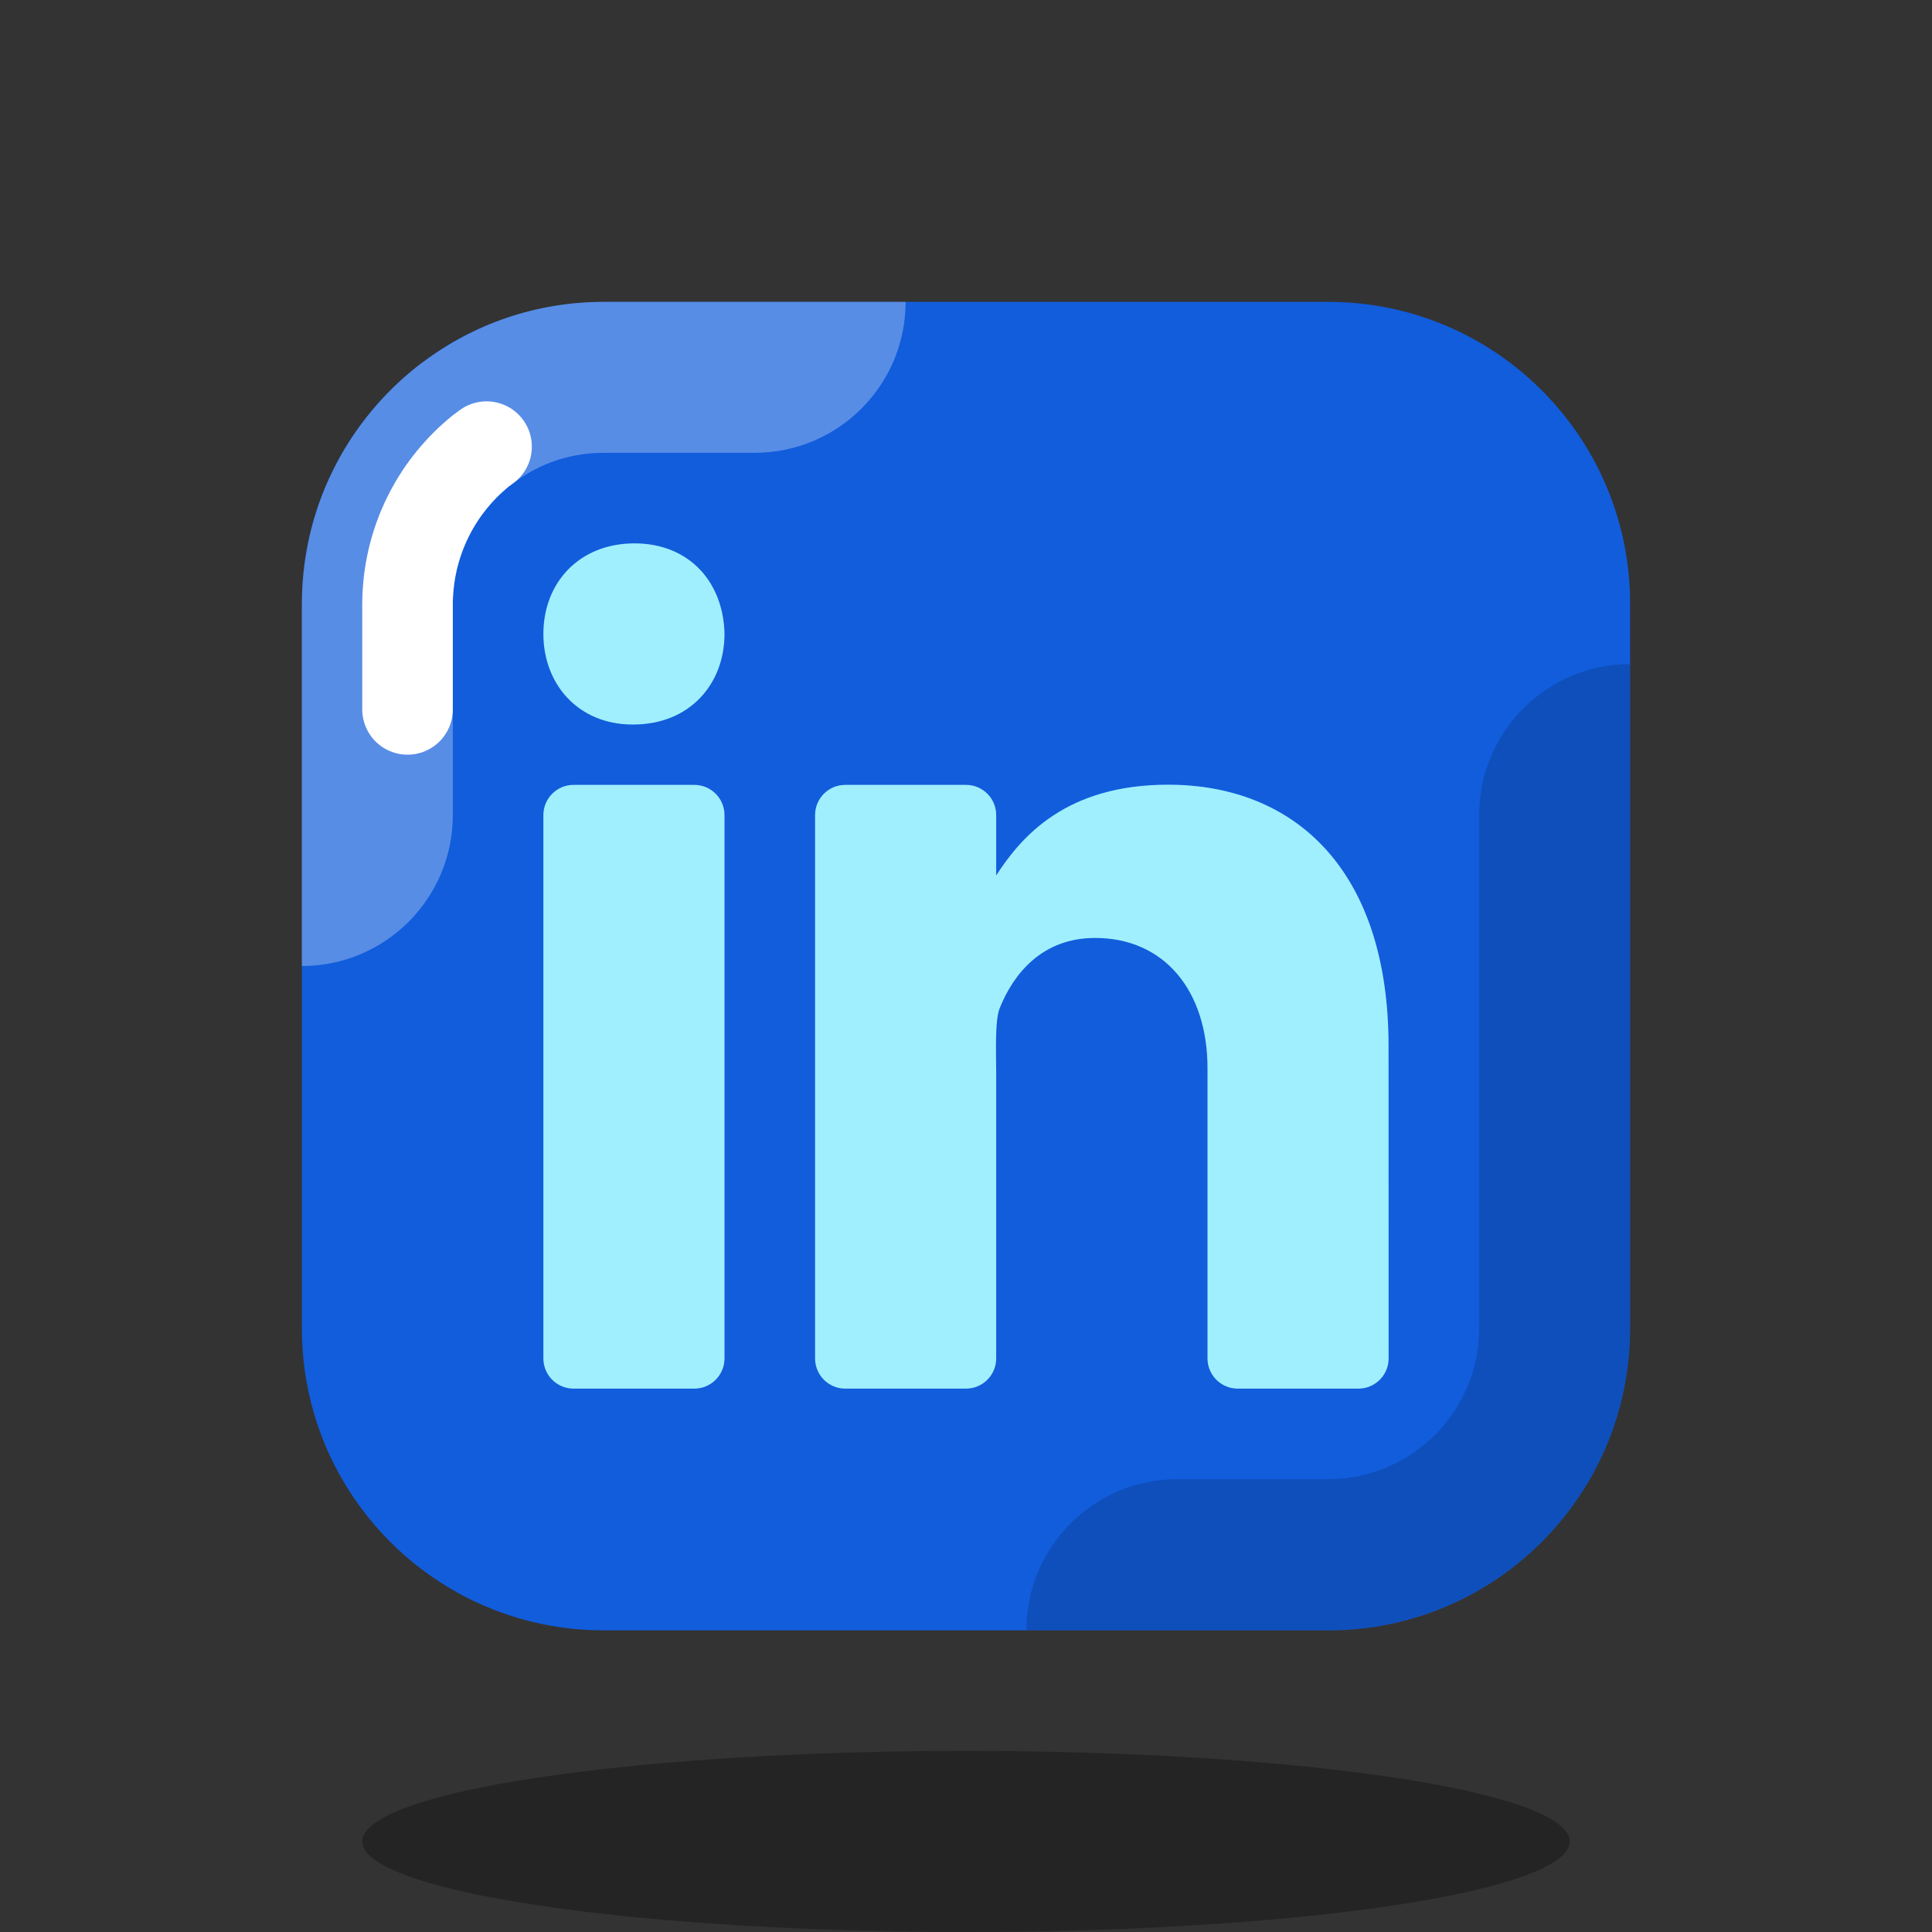 <svg xmlns="http://www.w3.org/2000/svg" xmlns:xlink="http://www.w3.org/1999/xlink" viewBox="0,0,256,256" width="64px" height="64px"><rect x="0" y="0" width="256" height="256" fill="#333333" stroke="none"/><g fill="none" fill-rule="nonzero" stroke="none" stroke-width="none" stroke-linecap="none" stroke-linejoin="none" stroke-miterlimit="10" stroke-dasharray="" stroke-dashoffset="0" font-family="none" font-weight="none" font-size="none" text-anchor="none" style="mix-blend-mode: normal"><g transform="scale(4,4)"><path d="M54,20c0,-5.523 -4.477,-10 -10,-10h-12h-12c-5.523,0 -10,4.477 -10,10v24.008c0,5.523 4.477,10 10,10h12h12c5.523,0 10,-4.477 10,-10z" fill="#115ddc" stroke="none" stroke-width="1" stroke-linecap="butt" stroke-linejoin="miter"></path><ellipse cx="32" cy="61" rx="20" ry="3" fill="#000000" stroke="none" stroke-width="1" stroke-linecap="butt" stroke-linejoin="miter" opacity="0.3"></ellipse><path d="M14.01,12h-0.01c-2.24,1.69 -3.75,4.29 -3.97,7.25c-0.02,0.24 -0.03,0.5 -0.03,0.75v12c2.761,0 5,-2.239 5,-5v-7c0,-0.108 0.003,-0.221 0.017,-0.38c0.102,-1.375 0.778,-2.65 1.862,-3.525c0.048,-0.033 0.095,-0.068 0.142,-0.103c0.86,-0.649 1.89,-0.992 2.979,-0.992h5c2.761,0 5,-2.239 5,-5h-10c-2.25,0 -4.32,0.74 -5.99,2z" fill="#ffffff" stroke="none" stroke-width="1" stroke-linecap="butt" stroke-linejoin="miter" opacity="0.3"></path><path d="M54,44v-22c-2.761,0 -5,2.238 -5,5v17c0,2.757 -2.243,5 -5,5h-5c-2.761,0 -5,2.238 -5,5h10c5.523,0 10,-4.477 10,-10z" fill="#000000" stroke="none" stroke-width="1" stroke-linecap="butt" stroke-linejoin="miter" opacity="0.15"></path><path d="M13.5,23.5v-3.5c0,-0.153 0.005,-0.312 0.018,-0.459c0.135,-1.809 1.003,-3.46 2.396,-4.594l0.204,-0.152" fill="none" stroke="#ffffff" stroke-width="3" stroke-linecap="round" stroke-linejoin="round"></path><path d="M19,26h4c0.552,0 1,0.448 1,1v18c0,0.552 -0.448,1 -1,1h-4c-0.552,0 -1,-0.448 -1,-1v-18c0,-0.552 0.448,-1 1,-1z" fill="#a0effe" stroke="none" stroke-width="1" stroke-linecap="butt" stroke-linejoin="miter"></path><path d="M20.982,24h-0.034c-1.79,0 -2.948,-1.334 -2.948,-3.001c0,-1.703 1.194,-2.999 3.017,-2.999c1.825,0 2.95,1.296 2.983,2.999c0,1.665 -1.158,3.001 -3.018,3.001z" fill="#a0effe" stroke="none" stroke-width="1" stroke-linecap="butt" stroke-linejoin="miter"></path><path d="M41,46c-0.552,0 -1,-0.448 -1,-1v-9.615c0,-2.564 -1.429,-4.314 -3.724,-4.314c-1.751,0 -2.699,1.181 -3.158,2.322c-0.168,0.407 -0.118,1.537 -0.118,2.107v9.5c0,0.552 -0.448,1 -1,1h-4c-0.552,0 -1,-0.448 -1,-1v-18c0,-0.552 0.448,-1 1,-1h4c0.552,0 1,0.448 1,1v2c0.841,-1.302 2.325,-3.006 5.694,-3.006c4.174,0 7.304,2.797 7.304,8.659l0.002,10.347c0,0.552 -0.448,1 -1,1z" fill="#a0effe" stroke="none" stroke-width="1" stroke-linecap="butt" stroke-linejoin="miter"></path></g></g></svg>